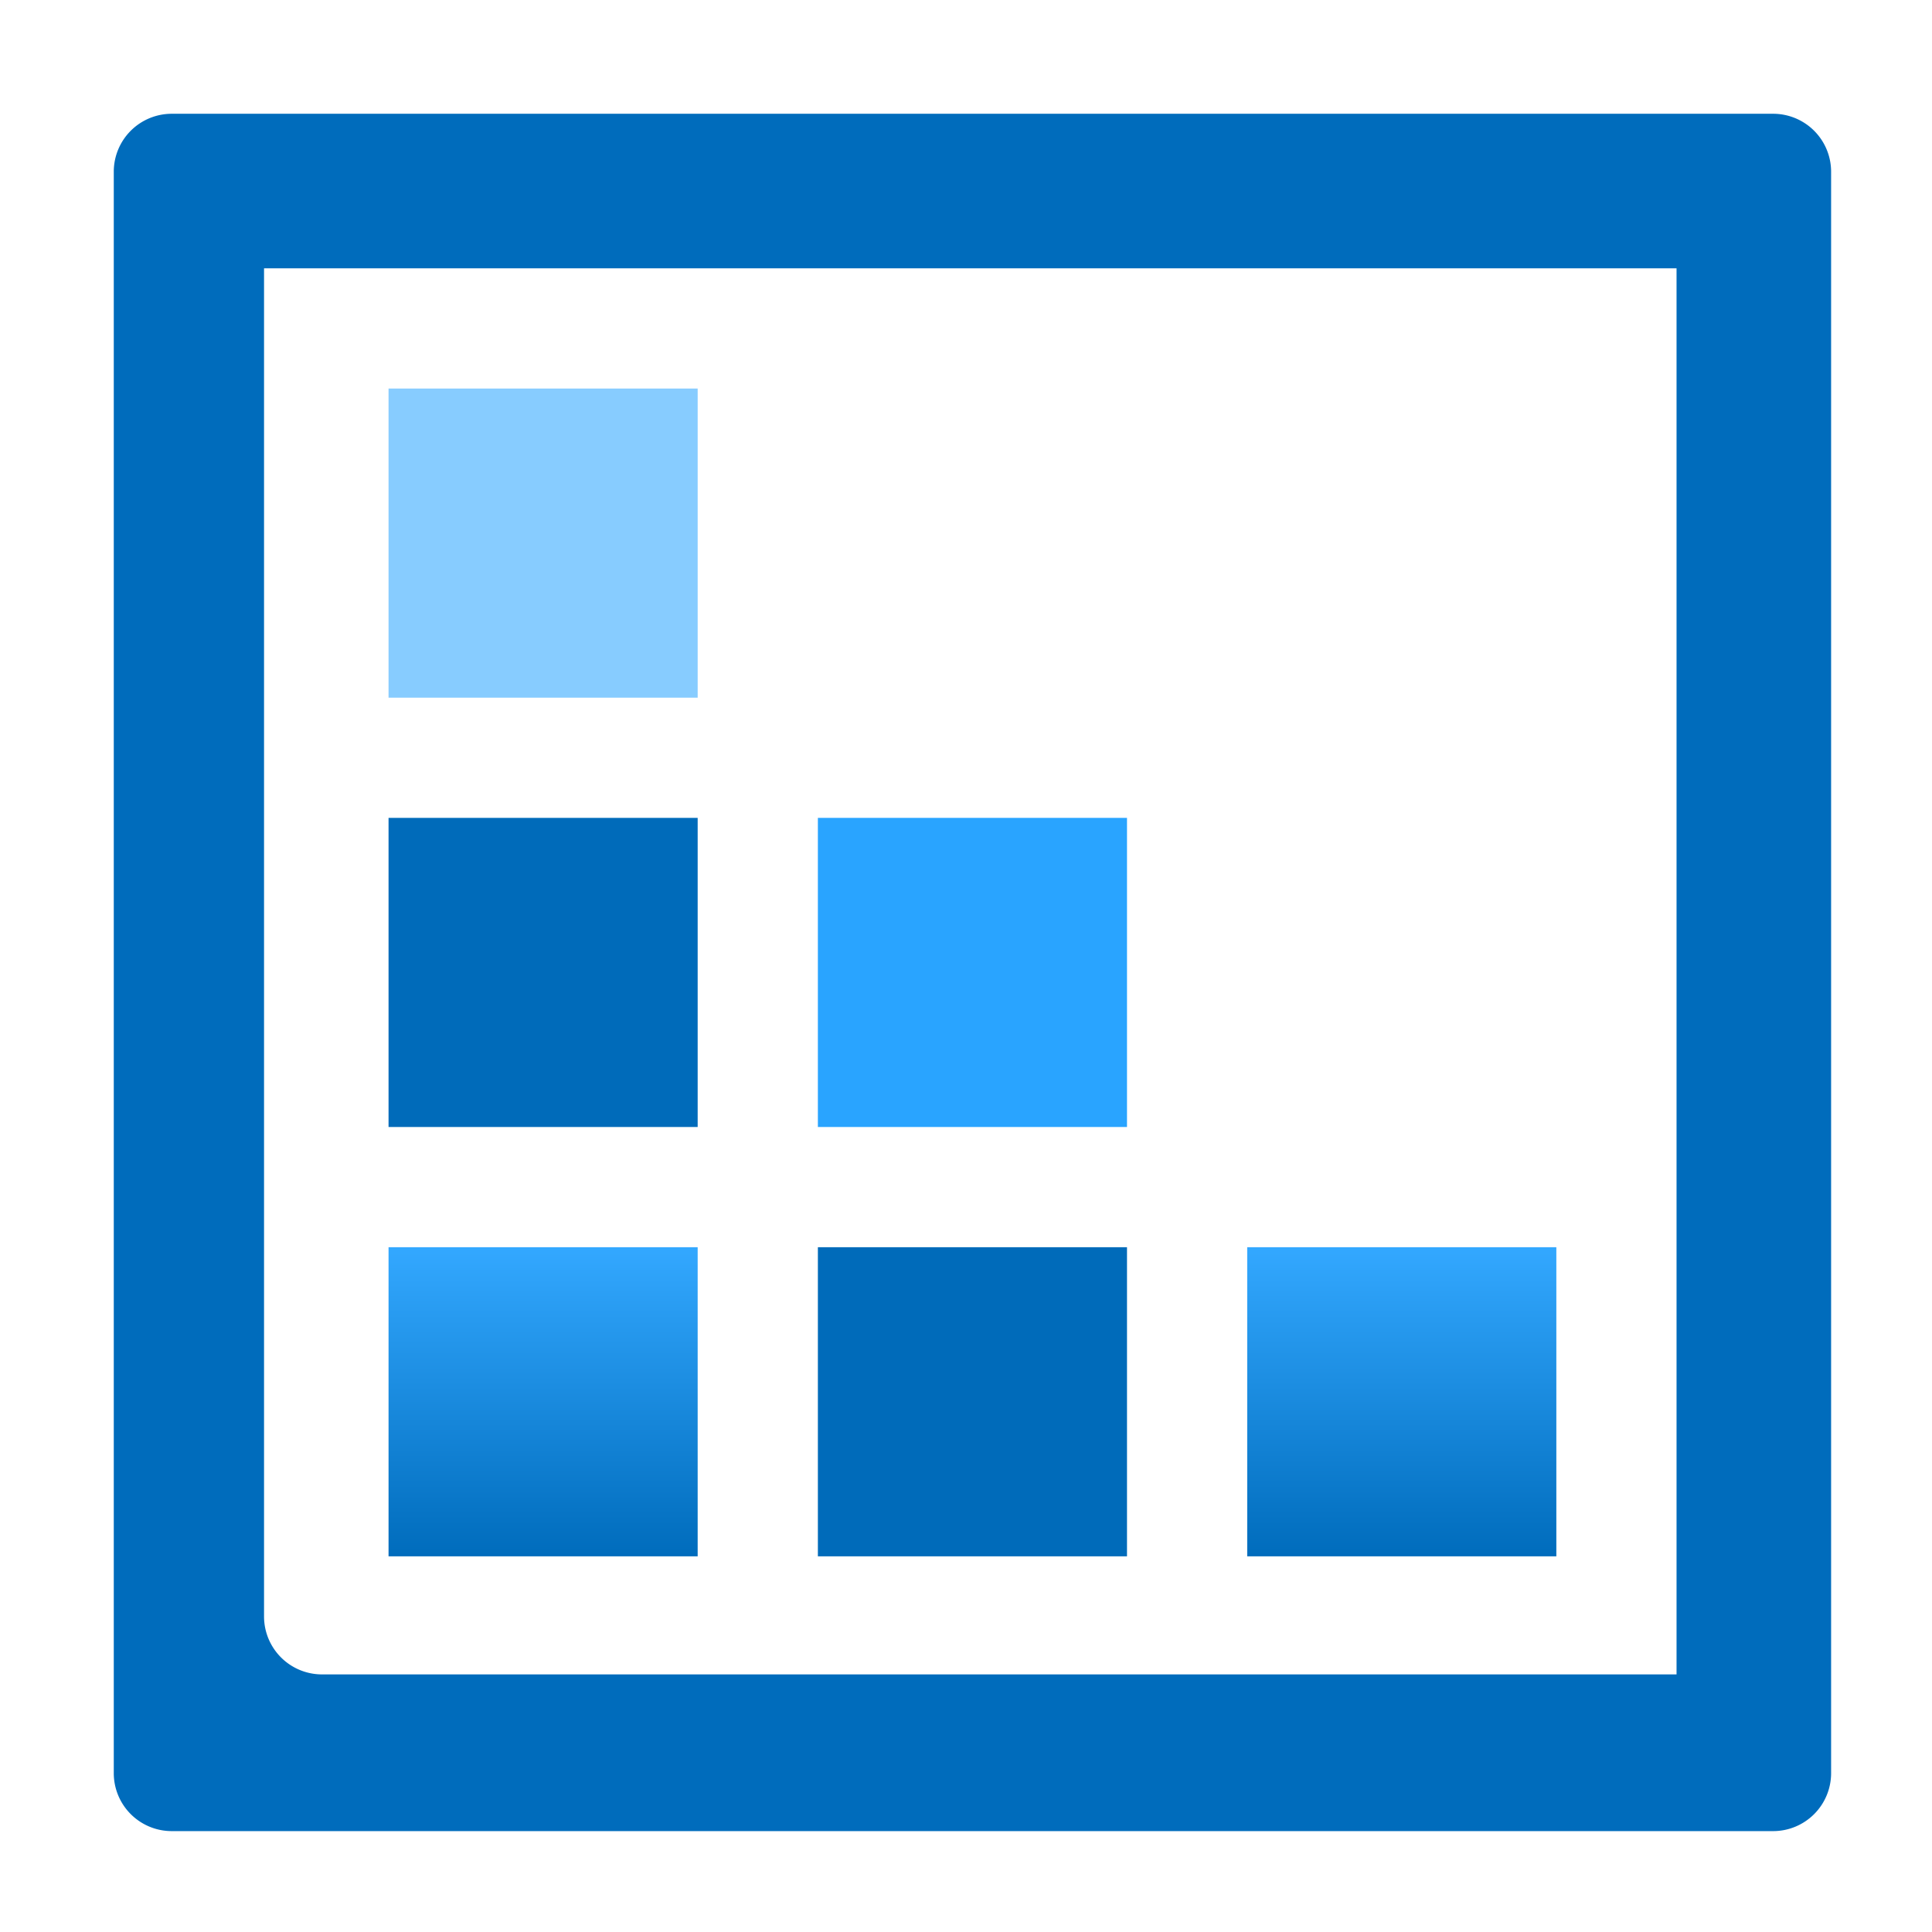 <?xml version="1.0" encoding="utf-8"?><svg version="1.1" xmlns="http://www.w3.org/2000/svg" xmlns:xlink="http://www.w3.org/1999/xlink" xmlns:xml="http://www.w3.org/XML/1998/namespace" width="70" height="70" viewBox="0, 0, 18, 18" id="eee52b4a-717a-410e-b54d-5e8fdc913b96"><defs><linearGradient x1="5.06" y1="11.62" x2="5.06" y2="14.5" gradientUnits="userSpaceOnUse" id="b6d2ab89-b9ea-48bf-8e7f-c0a0e94aaccb"><stop offset="0%" stop-color="#33A8FF" /><stop offset="100%" stop-color="#006CBC" /></linearGradient><linearGradient x1="13.06" y1="11.62" x2="13.06" y2="14.5" gradientUnits="userSpaceOnUse" id="aa835ab6-90f2-4950-9adc-1bef25952f94"><stop offset="0%" stop-color="#33A8FF" /><stop offset="100%" stop-color="#006CBC" /></linearGradient></defs><title>Icon-integration-218</title><path d="M1.06 1.6 V16.52 a0.54 0.54 0 0 0 0.54 0.54 H16.52 a0.54 0.54 0 0 0 0.54 -0.54 V1.6 a0.54 0.54 0 0 0 -0.54 -0.54 H1.6 A0.54 0.54 0 0 0 1.06 1.6 Z m14.56 14 H3 a0.54 0.54 0 0 1 -0.54 -0.54 V2.5 H15.62 Z" id="a2734abb-83a3-460e-90d8-64455870d970" style="fill:#006CBC;" /><path d="M3.62 3.62 H6.5 V6.5 H3.62 Z" id="ba3f6f82-9a3b-4057-ad2f-e8d6b6ae1b0d" style="fill:#87CCFF;" /><path d="M3.62 7.62 H6.5 V10.5 H3.62 Z" id="f46b9afd-fd39-4ca3-b68e-e5ca657f5953" style="fill:#006BBA;" /><path d="M7.62 7.62 H10.5 V10.5 H7.62 Z" id="e7dd79f4-ae03-42ec-8f08-c2efdcdd3517" style="fill:#29A4FF;" /><path d="M3.62 11.62 H6.5 V14.5 H3.62 Z" id="bdd26cbb-f087-4b40-a809-b68b4e92b643" style="fill:url(#b6d2ab89-b9ea-48bf-8e7f-c0a0e94aaccb);" /><path d="M7.62 11.62 H10.5 V14.5 H7.62 Z" id="b42c6875-f245-4ba4-9264-2088283c3036" style="fill:#006BBA;" /><path d="M11.62 11.62 H14.5 V14.5 H11.62 Z" id="a8d52762-2bc4-48b4-9685-903c7c3b7d84" style="fill:url(#aa835ab6-90f2-4950-9adc-1bef25952f94);" /></svg>